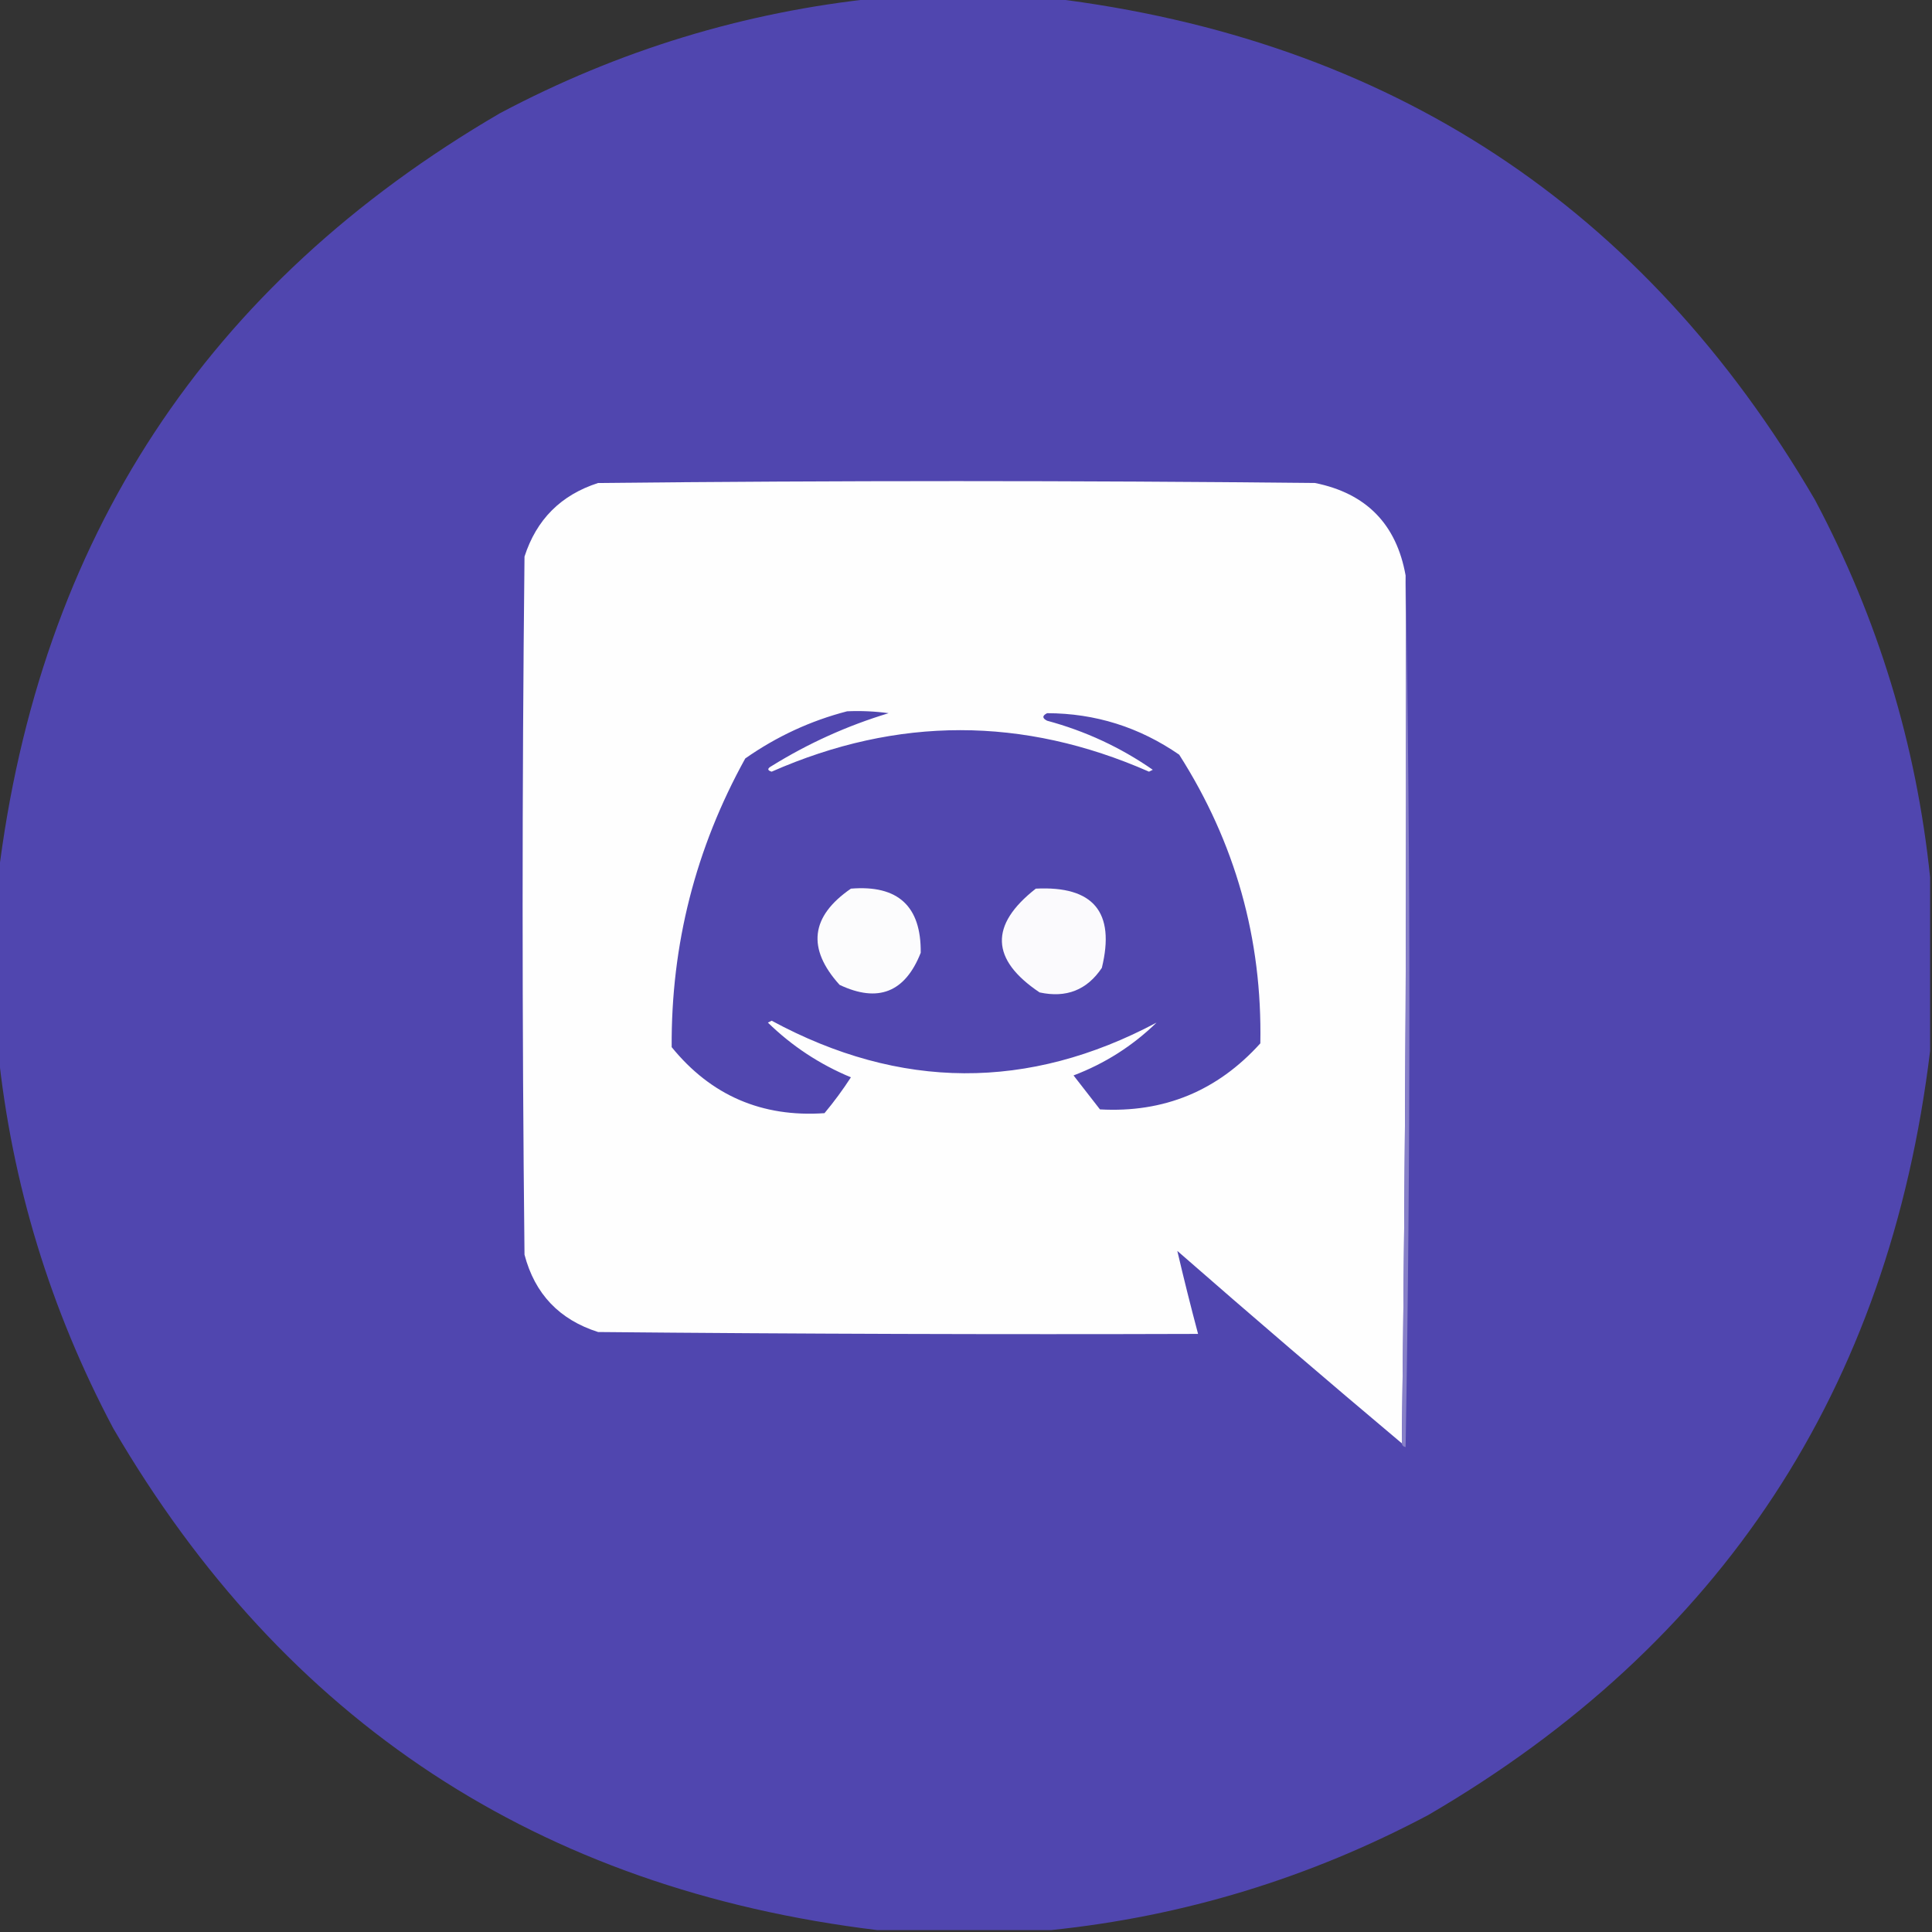 <?xml version="1.0" encoding="UTF-8"?>
<!DOCTYPE svg PUBLIC "-//W3C//DTD SVG 1.1//EN" "http://www.w3.org/Graphics/SVG/1.1/DTD/svg11.dtd">
<svg xmlns="http://www.w3.org/2000/svg" version="1.1" width="512px" height="512px" style="shape-rendering:geometricPrecision; text-rendering:geometricPrecision; image-rendering:optimizeQuality; fill-rule:evenodd; clip-rule:evenodd" xmlns:xlink="http://www.w3.org/1999/xlink">
<rect width="100%" height="100%" fill="#333333" stroke="none"/>
<g><path style="opacity:0.997" fill="#5046af" d="M 232.5,-0.5 C 247.833,-0.5 263.167,-0.5 278.5,-0.5C 368.144,10.388 435.644,54.721 481,132.5C 497.695,163.971 507.861,197.304 511.5,232.5C 511.5,247.833 511.5,263.167 511.5,278.5C 500.612,368.144 456.279,435.644 378.5,481C 347.029,497.695 313.696,507.861 278.5,511.5C 263.167,511.5 247.833,511.5 232.5,511.5C 142.856,500.612 75.356,456.279 30,378.5C 13.305,347.029 3.139,313.696 -0.5,278.5C -0.5,263.167 -0.5,247.833 -0.5,232.5C 10.387,142.857 54.721,75.357 132.5,30C 163.971,13.305 197.304,3.139 232.5,-0.5 Z"/></g>
<g><path style="opacity:1" fill="#fefefe" d="M 372.5,152.5 C 372.833,229.335 372.499,306.002 371.5,382.5C 351.564,365.739 331.731,348.739 312,331.5C 313.703,338.792 315.536,346.126 317.5,353.5C 264.499,353.667 211.499,353.5 158.5,353C 148.226,349.727 141.726,342.894 139,332.5C 138.333,270.833 138.333,209.167 139,147.5C 142.167,137.667 148.667,131.167 158.5,128C 221.833,127.333 285.167,127.333 348.5,128C 362.078,130.744 370.078,138.911 372.5,152.5 Z"/></g>
<g><path style="opacity:1" fill="#8780c8" d="M 372.5,152.5 C 373.832,229.334 373.832,306.334 372.5,383.5C 371.893,383.376 371.56,383.043 371.5,382.5C 372.499,306.002 372.833,229.335 372.5,152.5 Z"/></g>
<g><path style="opacity:1" fill="#5147af" d="M 224.5,188.5 C 228.182,188.335 231.848,188.501 235.5,189C 224.522,192.324 214.189,196.99 204.5,203C 203.304,203.654 203.304,204.154 204.5,204.5C 237.811,189.835 271.144,189.835 304.5,204.5C 304.833,204.333 305.167,204.167 305.5,204C 296.938,198.053 287.605,193.72 277.5,191C 276.167,190.333 276.167,189.667 277.5,189C 290.265,189.032 301.932,192.699 312.5,200C 327.359,223.3 334.526,248.8 334,276.5C 322.617,289.109 308.45,294.942 291.5,294C 289.167,291 286.833,288 284.5,285C 292.816,281.844 300.149,277.177 306.5,271C 272.535,289.064 238.535,288.897 204.5,270.5C 204.167,270.667 203.833,270.833 203.5,271C 209.906,277.239 217.239,282.072 225.5,285.5C 223.36,288.807 221.026,291.974 218.5,295C 201.913,296.143 188.413,290.31 178,277.5C 177.831,250.326 184.331,224.826 197.5,201C 205.82,195.17 214.82,191.004 224.5,188.5 Z"/></g>
<g><path style="opacity:1" fill="#fcfcfd" d="M 225.5,235.5 C 237.974,234.478 244.141,240.145 244,252.5C 239.861,262.986 232.695,265.819 222.5,261C 213.805,251.367 214.805,242.867 225.5,235.5 Z"/></g>
<g><path style="opacity:1" fill="#fbfafd" d="M 274.5,235.5 C 289.772,234.731 295.606,241.731 292,256.5C 288.061,262.373 282.561,264.54 275.5,263C 262.524,254.304 262.19,245.137 274.5,235.5 Z"/></g>
</svg>
